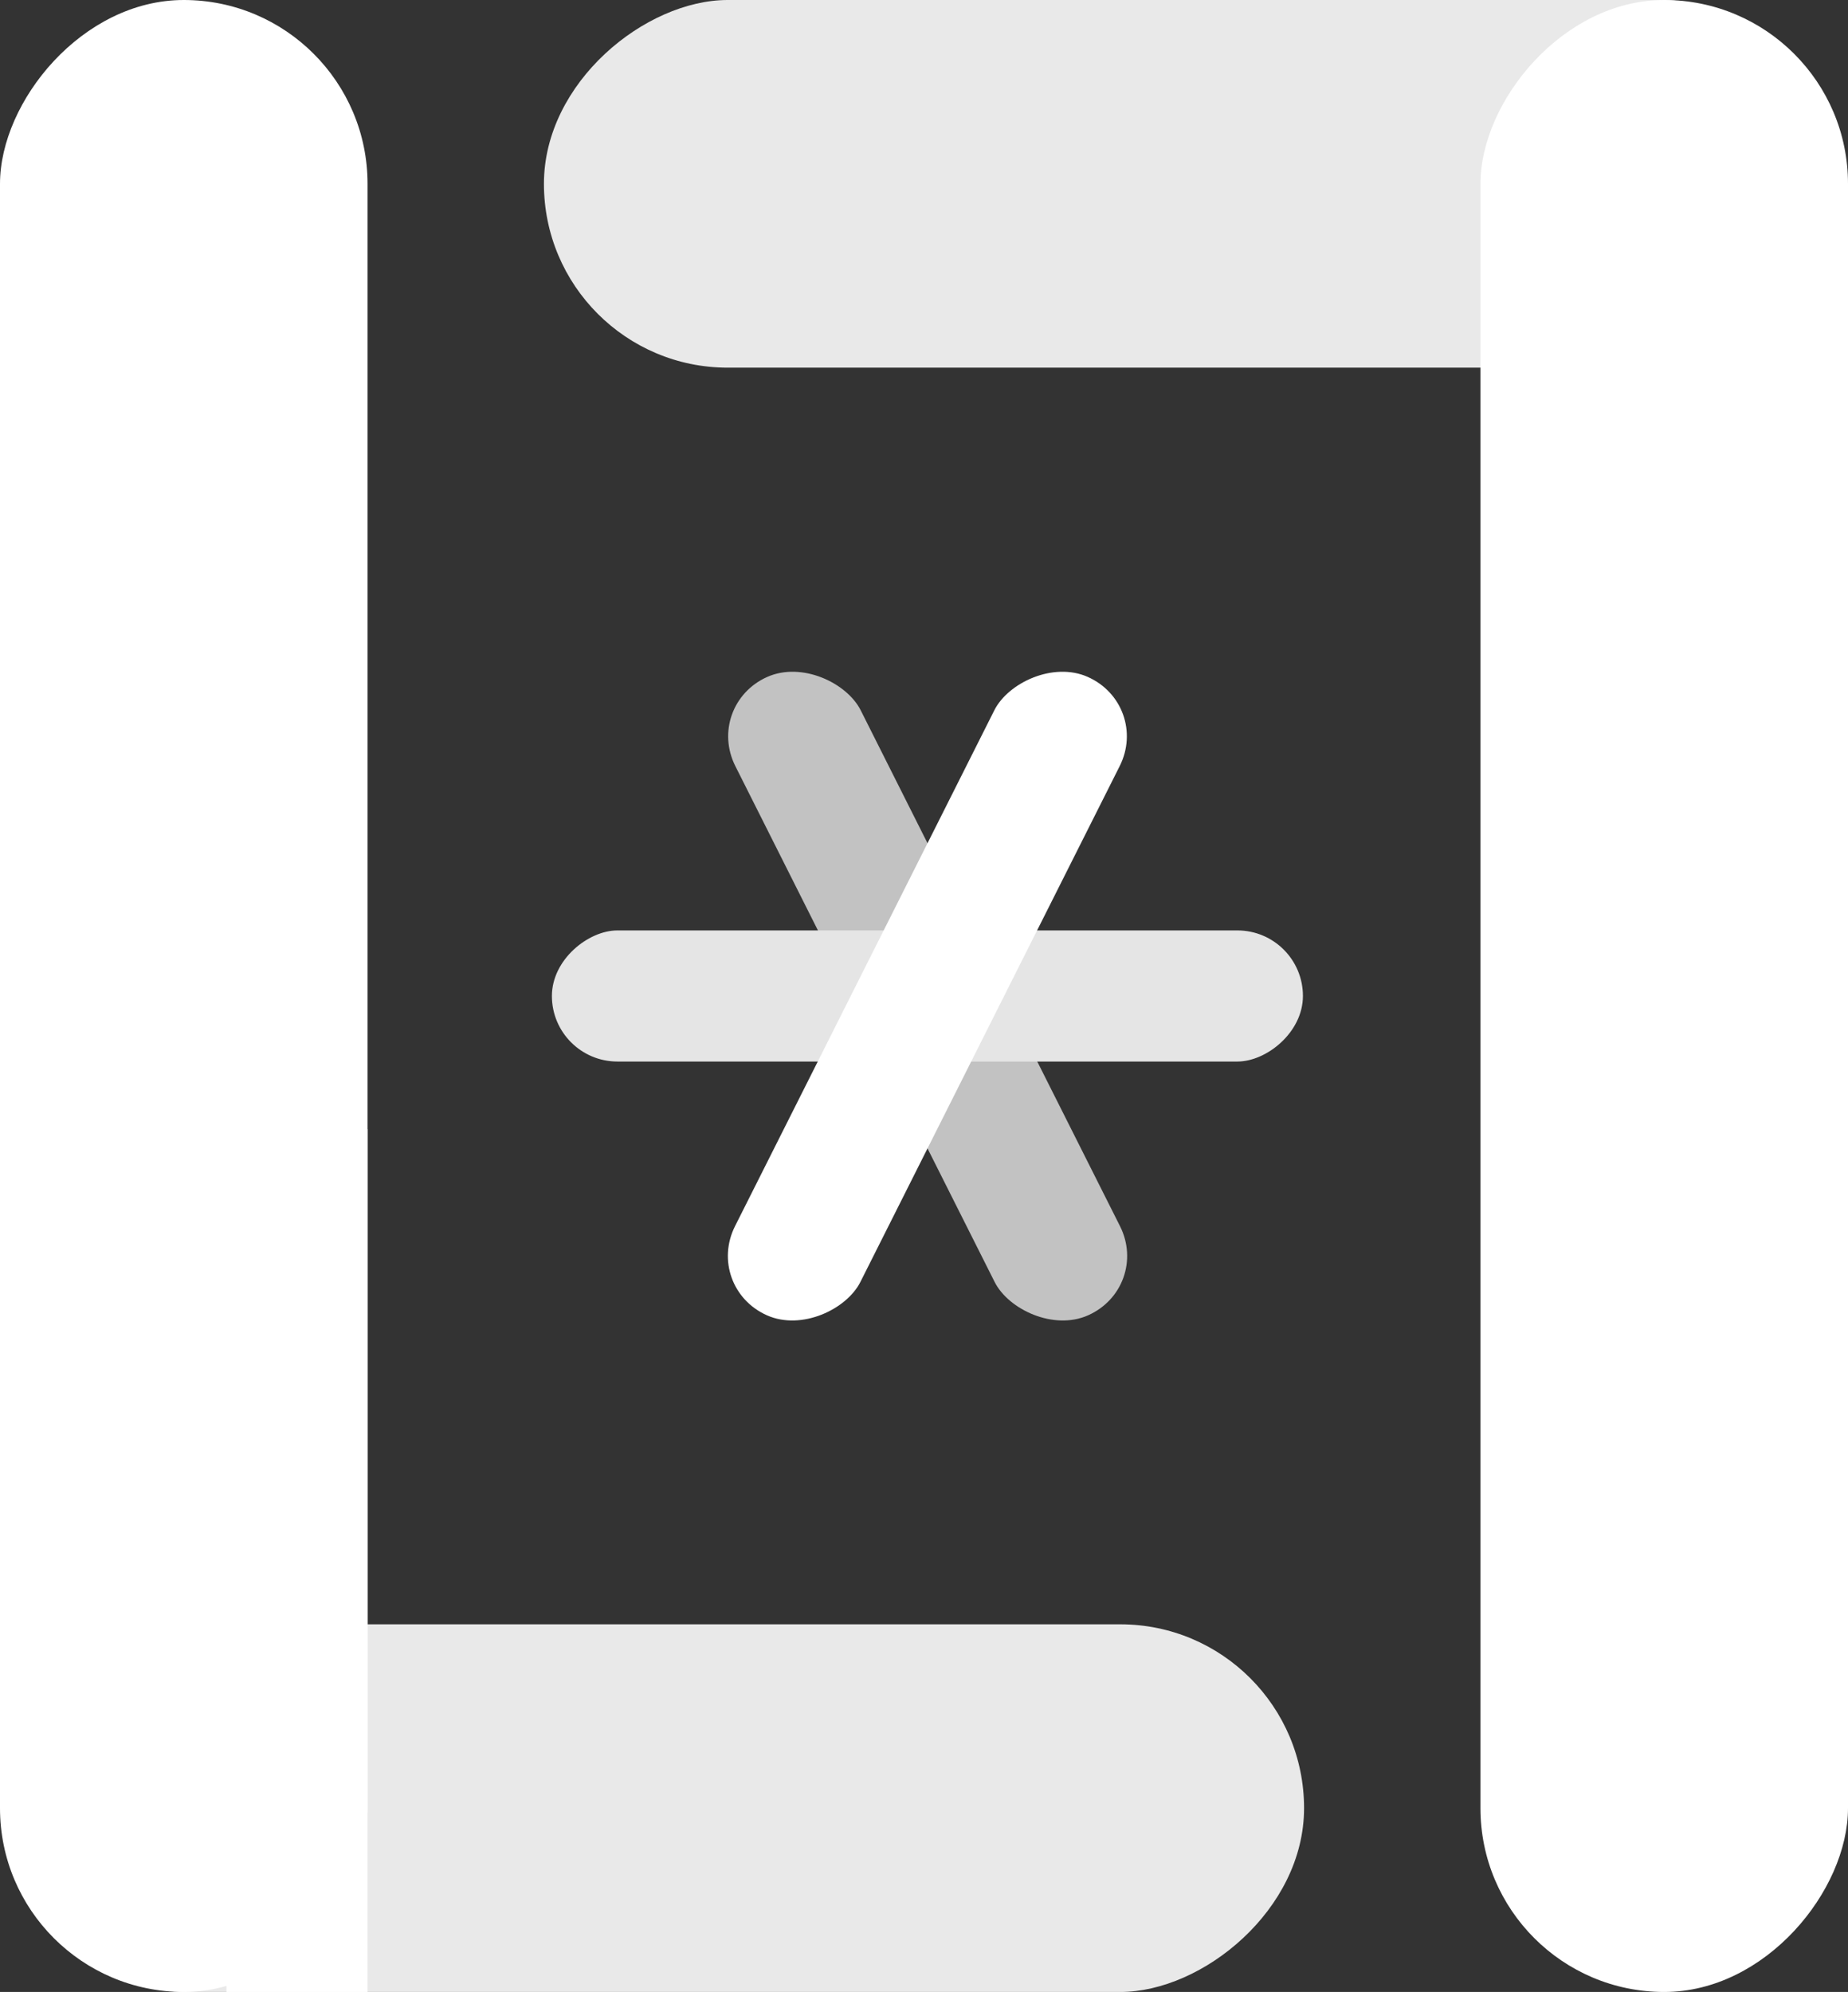 <svg width="1624" height="1750" viewBox="0 0 1624 1750" fill="none" xmlns="http://www.w3.org/2000/svg">
<rect x="0" y="0" width="1624" height="1750" fill="#333333" stroke="none"/>
<rect x="4" y="1750" width="323" height="1142" rx="161.5" transform="rotate(-90 4 1750)" fill="#E9E9E9"/>
<rect x="199" y="992" width="124" height="758" fill="white"/>
<rect width="323" height="1750" rx="161.5" transform="matrix(1 0 0 -1 0 1750)" fill="white"/>
<rect x="1620" width="323" height="1142" rx="161.5" transform="rotate(90 1620 0)" fill="#E9E9E9"/>
<rect width="323" height="1750" rx="161.5" transform="matrix(-1 0 0 1 1624 0)" fill="white"/>
<rect width="120.521" height="628.023" rx="60.26" transform="matrix(-0.914 0.407 -0.449 -0.893 1011.29 1131)" fill="white" fill-opacity="0.7"/>
<rect x="1145" y="817.405" width="115.188" height="660" rx="57.594" transform="rotate(90 1145 817.405)" fill="#E5E5E5"/>
<rect width="120.521" height="628.023" rx="60.26" transform="matrix(0.914 0.407 0.449 -0.893 618.886 1131)" fill="white"/>
</svg>
